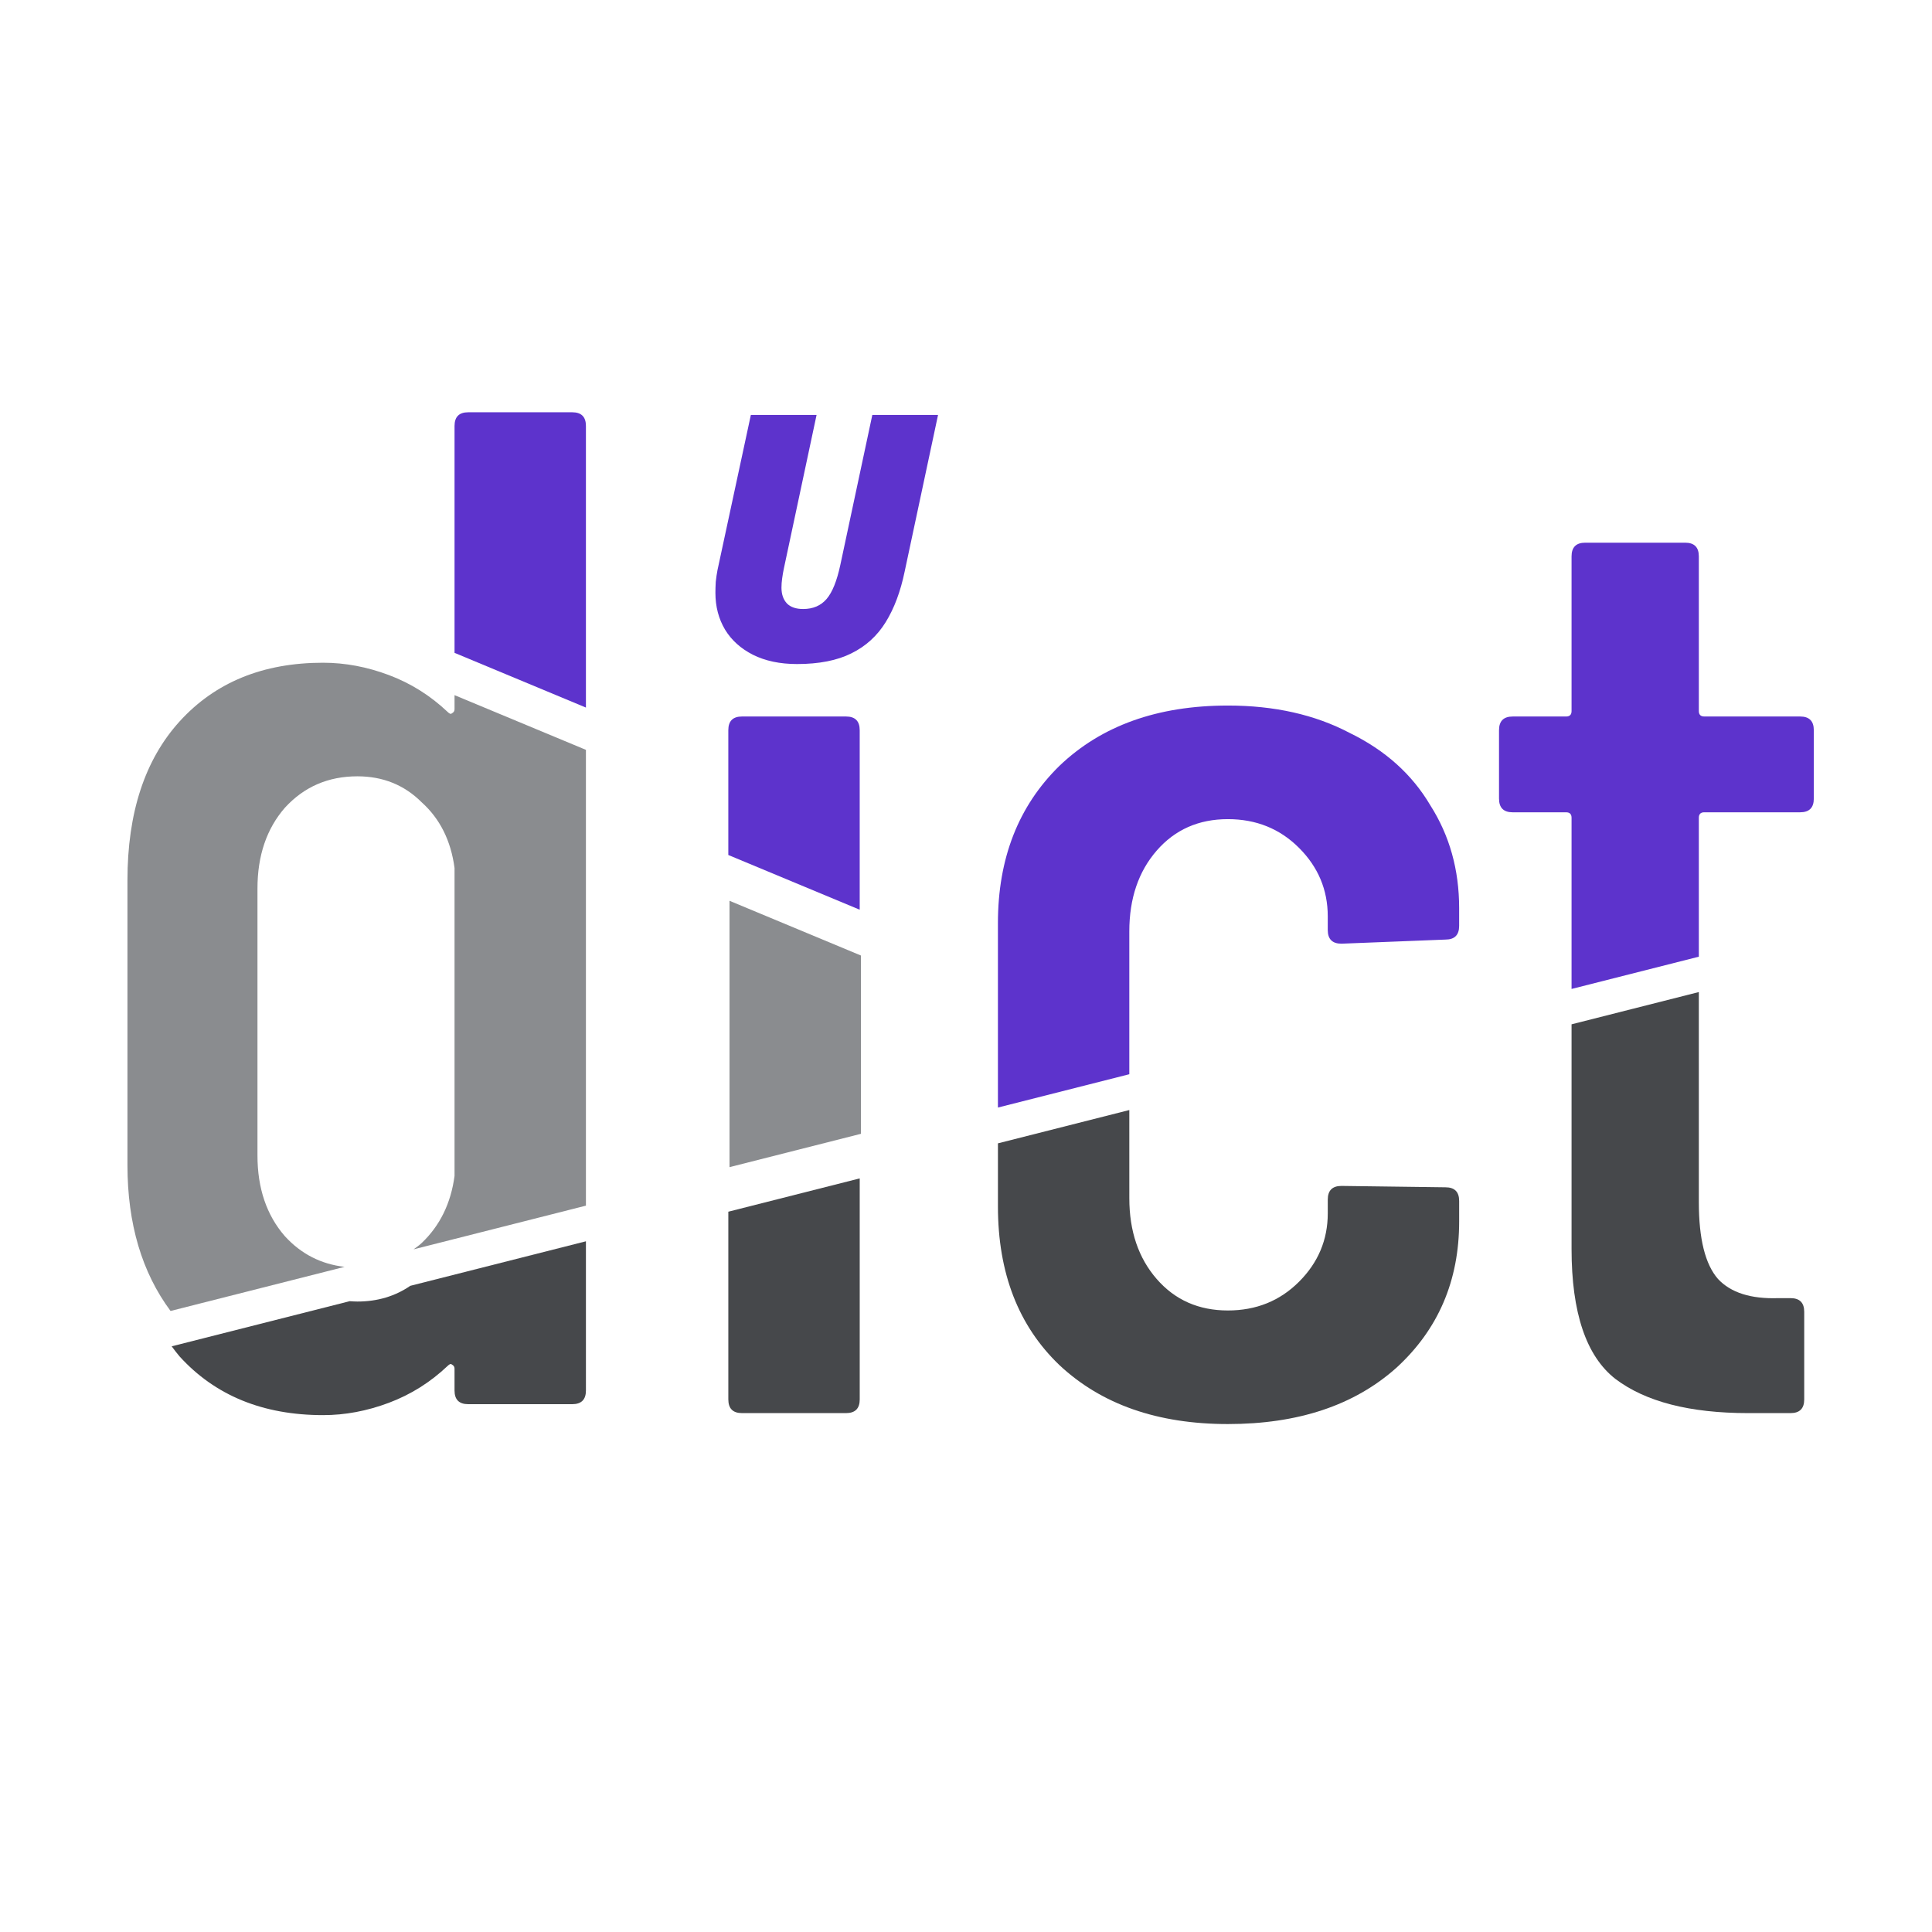 <?xml version="1.0" encoding="UTF-8" standalone="no"?>
<!-- Created with Inkscape (http://www.inkscape.org/) -->

<svg
   width="512"
   height="512"
   viewBox="0 0 135.467 135.467"
   version="1.1"
   id="svg1"
   inkscape:version="1.3 (0e150ed6c4, 2023-07-21)"
   sodipodi:docname="transicon.svg"
   inkscape:export-filename="transicon.png"
   inkscape:export-xdpi="96"
   inkscape:export-ydpi="96"
   xmlns:inkscape="http://www.inkscape.org/namespaces/inkscape"
   xmlns:sodipodi="http://sodipodi.sourceforge.net/DTD/sodipodi-0.dtd"
   xmlns="http://www.w3.org/2000/svg"
   xmlns:svg="http://www.w3.org/2000/svg">
  <sodipodi:namedview
     id="namedview1"
     pagecolor="#ffffff"
     bordercolor="#000000"
     borderopacity="0.25"
     inkscape:showpageshadow="2"
     inkscape:pageopacity="0.0"
     inkscape:pagecheckerboard="0"
     inkscape:deskcolor="#d1d1d1"
     inkscape:document-units="mm"
     inkscape:zoom="1.6819304"
     inkscape:cx="183.42019"
     inkscape:cy="279.14353"
     inkscape:window-width="2880"
     inkscape:window-height="1772"
     inkscape:window-x="0"
     inkscape:window-y="0"
     inkscape:window-maximized="1"
     inkscape:current-layer="g25" />
  <defs
     id="defs1" />
  <g
     inkscape:label="Logo"
     inkscape:groupmode="layer"
     id="layer1">
    <path
       style="-inkscape-font-specification:'Noto Sans Heavy Italic';fill:#5d33cc;stroke-width:2.111;paint-order:stroke fill markers"
       d="m 55.881,46.561 q -1.785,0 -3.088,-0.651 -1.279,-0.651 -1.954,-1.761 -0.676,-1.134 -0.676,-2.581 0,-0.362 0.024,-0.772 0.048,-0.434 0.121,-0.82 l 2.34,-10.881 h 4.608 l -2.292,10.76 q -0.072,0.338 -0.121,0.7 -0.048,0.338 -0.048,0.651 0,0.7 0.386,1.11 0.386,0.386 1.134,0.386 1.037,0 1.641,-0.7 0.603,-0.7 0.965,-2.388 l 2.244,-10.519 h 4.608 l -2.34,10.977 q -0.434,2.099 -1.327,3.546 -0.893,1.448 -2.413,2.195 -1.496,0.748 -3.812,0.748 z"
       id="text28"
       aria-label="U" />
    <g
       id="g25"
       inkscape:label="all"
       transform="matrix(0.769,0,0,0.769,16.738,17.871)">
      <path
         style="font-weight:500;font-stretch:condensed;font-size:90.489px;line-height:1;font-family:'Barlow Condensed';-inkscape-font-specification:'Barlow Condensed,  Medium Condensed';fill:#46484b;fill-opacity:1;stroke-width:20.163"
         d="m 31.659,89.942 -16.014,4.06 c -1.377,0.942 -2.978,1.433 -4.826,1.433 -0.238,0 -0.469,-0.017 -0.7,-0.032 l -16.231,4.115 c 0.232,0.306 0.457,0.616 0.708,0.908 3.244,3.577 7.612,5.366 13.103,5.366 1.997,0 3.993,-0.374 5.99,-1.123 1.997,-0.749 3.786,-1.872 5.366,-3.369 0.166,-0.166 0.291,-0.208 0.374,-0.125 0.166,0.083 0.249,0.208 0.249,0.374 v 1.997 c 0,0.832 0.416,1.248 1.248,1.248 h 9.484 c 0.832,0 1.249,-0.416 1.249,-1.248 z"
         id="path18" />
      <path
         style="font-weight:500;font-stretch:condensed;font-size:90.489px;line-height:1;font-family:'Barlow Condensed';-inkscape-font-specification:'Barlow Condensed,  Medium Condensed';fill:#46484b;fill-opacity:1;stroke-width:20.163"
         d="m 56.623,84.207 -11.98,3.037 v 17.116 c 0,0.832 0.416,1.248 1.248,1.248 h 9.484 c 0.832,0 1.249,-0.416 1.249,-1.248 z"
         id="path17" />
      <path
         style="font-weight:500;font-stretch:condensed;font-size:90.489px;line-height:1;font-family:'Barlow Condensed';-inkscape-font-specification:'Barlow Condensed,  Medium Condensed';fill:#46484b;fill-opacity:1;stroke-width:20.163"
         d="m 81.205,77.974 -11.979,3.037 v 5.754 c 0,6.073 1.872,10.898 5.616,14.475 3.827,3.577 8.943,5.366 15.349,5.366 6.406,0 11.522,-1.705 15.349,-5.116 3.827,-3.494 5.74,-7.945 5.74,-13.353 v -1.871 c 0,-0.832 -0.416,-1.248 -1.248,-1.248 l -9.484,-0.125 c -0.832,0 -1.248,0.417 -1.248,1.249 v 1.248 c 0,2.413 -0.873,4.492 -2.62,6.239 -1.747,1.747 -3.91,2.62 -6.489,2.62 -2.662,0 -4.825,-0.956 -6.489,-2.87 -1.664,-1.913 -2.496,-4.368 -2.496,-7.363 z"
         id="path16" />
      <path
         style="font-weight:500;font-stretch:condensed;font-size:90.489px;line-height:1;font-family:'Barlow Condensed';-inkscape-font-specification:'Barlow Condensed,  Medium Condensed';fill:#46484b;fill-opacity:1;stroke-width:20.163"
         d="m 133.134,67.216 -11.605,2.942 v 20.475 c 0,5.823 1.331,9.775 3.994,11.855 2.745,2.08 6.78,3.12 12.104,3.12 h 3.868 c 0.832,0 1.248,-0.416 1.248,-1.248 v -7.987 c 0,-0.832 -0.416,-1.248 -1.248,-1.248 h -1.123 c -2.496,0.083 -4.325,-0.499 -5.49,-1.747 -1.165,-1.331 -1.747,-3.66 -1.747,-6.988 z"
         id="path15"
         sodipodi:nodetypes="ccscsssssccsc" />
      <path
         style="font-weight:500;font-stretch:condensed;font-size:90.489px;line-height:1;font-family:'Barlow Condensed';-inkscape-font-specification:'Barlow Condensed,  Medium Condensed';fill:#8a8c8f;fill-opacity:1;stroke-width:20.163"
         d="m 44.751,58.895 v 24.286 L 56.731,80.143 V 63.884 Z"
         id="path25"
         sodipodi:nodetypes="ccccc" />
      <path
         style="font-weight:500;font-stretch:condensed;font-size:90.489px;line-height:1;font-family:'Barlow Condensed';-inkscape-font-specification:'Barlow Condensed,  Medium Condensed';fill:#5d33cc;fill-opacity:1;fill-rule:nonzero;stroke-width:20.163"
         d="m 45.89,42.091 c -0.832,0 -1.248,0.416 -1.248,1.248 v 11.38 l 11.98,4.989 V 43.339 c 0,-0.832 -0.417,-1.248 -1.249,-1.248 z"
         id="path14" />
      <path
         style="font-weight:500;font-stretch:condensed;font-size:90.489px;line-height:1;font-family:'Barlow Condensed';-inkscape-font-specification:'Barlow Condensed,  Medium Condensed';fill:#5d33cc;fill-opacity:1;fill-rule:nonzero;stroke-width:20.163"
         d="m 90.19,41.093 c -6.406,0 -11.522,1.83 -15.349,5.491 -3.744,3.66 -5.616,8.444 -5.616,14.35 V 77.747 L 81.205,74.709 V 61.683 c 0,-2.995 0.833,-5.45 2.496,-7.363 1.664,-1.913 3.826,-2.87 6.489,-2.87 2.579,0 4.742,0.873 6.489,2.62 1.747,1.747 2.62,3.827 2.62,6.239 v 1.249 c 0,0.832 0.416,1.248 1.248,1.248 l 9.484,-0.375 c 0.832,0 1.248,-0.416 1.248,-1.248 v -1.622 c 0,-3.494 -0.873,-6.614 -2.62,-9.359 -1.664,-2.829 -4.118,-5.033 -7.362,-6.614 -3.161,-1.664 -6.864,-2.496 -11.106,-2.496 z"
         id="path13"
         sodipodi:nodetypes="scsccssssssccssccs" />
      <path
         style="font-weight:500;font-stretch:condensed;font-size:90.489px;line-height:1;font-family:'Barlow Condensed';-inkscape-font-specification:'Barlow Condensed,  Medium Condensed';fill:#5d33cc;fill-opacity:1;fill-rule:nonzero;stroke-width:20.163"
         d="m 122.777,26.243 c -0.832,0 -1.248,0.416 -1.248,1.248 v 14.101 c 0,0.333 -0.166,0.5 -0.499,0.5 h -4.867 c -0.832,0 -1.248,0.416 -1.248,1.248 v 6.239 c 0,0.832 0.416,1.248 1.248,1.248 h 4.867 c 0.333,0 0.499,0.167 0.499,0.5 v 15.606 l 11.605,-2.942 V 51.326 c 0,-0.333 0.167,-0.5 0.5,-0.5 h 8.735 c 0.832,0 1.248,-0.416 1.248,-1.248 v -6.239 c 0,-0.832 -0.416,-1.248 -1.248,-1.248 h -8.735 c -0.333,0 -0.5,-0.167 -0.5,-0.5 V 27.491 c 0,-0.832 -0.416,-1.248 -1.248,-1.248 z"
         id="path12" />
      <path
         style="font-weight:500;font-stretch:condensed;font-size:90.489px;line-height:1;font-family:'Barlow Condensed';-inkscape-font-specification:'Barlow Condensed,  Medium Condensed';fill:#8a8c8f;fill-opacity:1;stroke-width:20.163"
         d="m 7.7,37.188 c -5.491,0 -9.858,1.789 -13.103,5.366 -3.161,3.494 -4.742,8.319 -4.742,14.475 v 25.956 c 0,5.368 1.32,9.797 3.93,13.31 L 9.653,92.272 C 7.508,92.027 5.69,91.1 4.206,89.474 2.542,87.561 1.71,85.106 1.71,82.111 V 57.778 c 0,-2.995 0.832,-5.45 2.496,-7.363 1.747,-1.913 3.952,-2.87 6.614,-2.87 2.329,0 4.284,0.79 5.865,2.371 1.664,1.497 2.662,3.494 2.994,5.99 v 28.077 c -0.333,2.496 -1.331,4.534 -2.994,6.114 -0.233,0.221 -0.491,0.391 -0.74,0.579 l 15.714,-3.984 V 45.132 l -11.98,-4.988 v 1.288 c 0,0.166 -0.083,0.291 -0.249,0.374 -0.083,0.083 -0.208,0.042 -0.374,-0.125 -1.581,-1.497 -3.37,-2.621 -5.366,-3.369 -1.997,-0.749 -3.993,-1.123 -5.99,-1.123 z"
         id="path24" />
      <path
         style="font-weight:500;font-stretch:condensed;font-size:90.489px;line-height:1;font-family:'Barlow Condensed';-inkscape-font-specification:'Barlow Condensed,  Medium Condensed';fill:#5d33cc;fill-opacity:1;fill-rule:nonzero;stroke-width:20.163"
         d="m 20.927,14.352 c -0.832,0 -1.248,0.416 -1.248,1.248 V 36.288 l 11.98,4.989 V 15.6 c 0,-0.832 -0.417,-1.248 -1.249,-1.248 z"
         id="path11"
         sodipodi:nodetypes="ssccsss" />
    </g>
  </g>
</svg>
